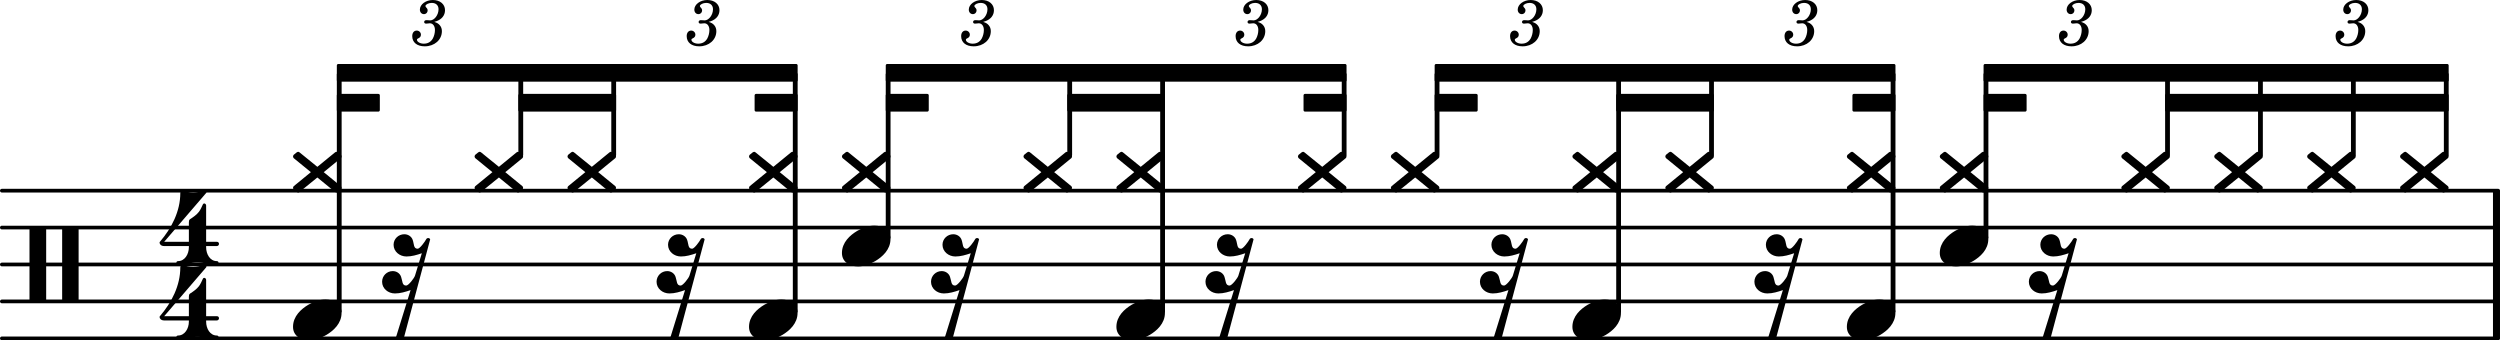 <?xml version="1.0" encoding="UTF-8" standalone="no"?>
<svg
   xmlns:dc="http://purl.org/dc/elements/1.1/"
   xmlns:cc="http://creativecommons.org/ns#"
   xmlns:rdf="http://www.w3.org/1999/02/22-rdf-syntax-ns#"
   xmlns:svg="http://www.w3.org/2000/svg"
   xmlns="http://www.w3.org/2000/svg"
   xmlns:xlink="http://www.w3.org/1999/xlink"
   width="337.236pt"
   height="45.899pt"
   viewBox="0 0 337.236 45.899"
   version="1.2"
   id="svg1462">
  <defs
     id="defs943">
    <g
       id="g941">
      <symbol
         overflow="visible"
         id="glyph0-0">
        <path
           style="stroke:none"
           d=""
           id="path833" />
      </symbol>
      <symbol
         overflow="visible"
         id="glyph0-1">
        <path
           style="stroke:none"
           d=""
           id="path836" />
      </symbol>
      <symbol
         overflow="visible"
         id="glyph0-2">
        <path
           style="stroke:none"
           d="M 3.141,-7.906 H 0.312 v 0.516 h 0.219 c 0.875,0 0.984,0.047 0.984,0.516 v 4.516 c 0,1.484 -0.219,1.797 -1.281,1.844 V 0 h 3.125 v -0.516 c -1.031,-0.047 -1.25,-0.359 -1.25,-1.844 v -4.844 L 4.703,0 h 0.438 L 7.594,-7.203 v 6.172 c 0,0.469 -0.109,0.516 -0.984,0.516 H 6.406 V 0 H 10 V -0.516 H 9.797 c -0.875,0 -0.984,-0.047 -0.984,-0.516 V -6.875 c 0,-0.469 0.109,-0.516 0.984,-0.516 H 10 V -7.906 H 7.25 l -2,5.844 z m 0,0"
           id="path839" />
      </symbol>
      <symbol
         overflow="visible"
         id="glyph0-3">
        <path
           style="stroke:none"
           d="M 4.516,0.078 6.5,0 V -0.469 H 6.234 c -0.609,0 -0.688,-0.094 -0.688,-0.797 v -3.844 l -2.062,0.125 v 0.469 h 0.562 c 0.406,0 0.469,0.078 0.469,0.547 V -2.625 c 0,0.625 -0.062,1 -0.234,1.359 C 4.047,-0.781 3.609,-0.5 3.078,-0.5 2.734,-0.5 2.453,-0.625 2.312,-0.844 2.172,-1.047 2.141,-1.156 2.141,-1.766 v -3.344 l -1.906,0.125 v 0.469 h 0.406 c 0.406,0 0.484,0.078 0.484,0.547 v 2.375 c 0,0.547 0.031,0.812 0.203,1.062 0.297,0.438 0.812,0.703 1.469,0.703 0.734,0 1.234,-0.297 1.719,-1 z m 0,0"
           id="path842" />
      </symbol>
      <symbol
         overflow="visible"
         id="glyph0-4">
        <path
           style="stroke:none"
           d="m 4.266,-5.219 h -0.375 l -0.312,0.391 c -0.406,-0.312 -0.797,-0.438 -1.344,-0.438 -0.969,0 -1.594,0.625 -1.594,1.578 0,0.438 0.141,0.797 0.375,1.016 0.25,0.234 0.5,0.344 1.156,0.5 l 0.594,0.125 C 3.625,-1.844 3.938,-1.625 3.938,-1.188 c 0,0.516 -0.453,0.875 -1.094,0.875 C 1.922,-0.312 1.266,-0.891 1,-2 H 0.562 v 2.078 h 0.375 L 1.328,-0.375 c 0.453,0.359 0.953,0.547 1.5,0.547 1.078,0 1.781,-0.672 1.781,-1.688 C 4.609,-2 4.453,-2.375 4.156,-2.625 3.891,-2.859 3.672,-2.953 3,-3.094 L 2.453,-3.203 C 1.844,-3.344 1.844,-3.344 1.656,-3.453 1.406,-3.562 1.266,-3.797 1.266,-4.031 c 0,-0.438 0.422,-0.75 1.031,-0.75 0.406,0 0.75,0.141 1.062,0.438 0.234,0.234 0.359,0.453 0.531,0.953 h 0.375 z m 0,0"
           id="path845" />
      </symbol>
      <symbol
         overflow="visible"
         id="glyph0-5">
        <path
           style="stroke:none"
           d="m 2.25,-5.109 -2.047,0.125 v 0.469 H 0.75 c 0.406,0 0.484,0.078 0.484,0.547 v 3.062 c 0,0.438 -0.125,0.516 -0.828,0.516 H 0.328 V 0 h 2.844 V -0.391 H 3.094 C 2.375,-0.391 2.25,-0.469 2.25,-0.906 Z m -0.516,-2.719 c -0.344,0 -0.625,0.281 -0.625,0.625 0,0.344 0.281,0.641 0.625,0.641 0.359,0 0.641,-0.281 0.641,-0.641 0,-0.344 -0.281,-0.625 -0.641,-0.625 z m 0,0"
           id="path848" />
      </symbol>
      <symbol
         overflow="visible"
         id="glyph0-6">
        <path
           style="stroke:none"
           d="M 4.234,-1.609 C 3.891,-0.828 3.516,-0.5 2.953,-0.5 c -0.891,0 -1.438,-0.797 -1.438,-2.078 0,-1.328 0.547,-2.219 1.359,-2.219 0.328,0 0.609,0.156 0.609,0.328 0,0.031 -0.016,0.062 -0.062,0.125 -0.188,0.219 -0.219,0.328 -0.219,0.516 0,0.359 0.266,0.609 0.656,0.609 0.375,0 0.672,-0.312 0.672,-0.75 0,-0.734 -0.734,-1.297 -1.719,-1.297 -1.422,0 -2.438,1.172 -2.438,2.797 0,1.562 0.922,2.641 2.281,2.641 0.984,0 1.531,-0.453 2.016,-1.625 z m 0,0"
           id="path851" />
      </symbol>
      <symbol
         overflow="visible"
         id="glyph0-7">
        <path
           style="stroke:none"
           d="m 5.094,-2.469 c 0.016,-1.641 -0.922,-2.797 -2.25,-2.797 -1.406,0 -2.453,1.219 -2.453,2.859 0,1.531 0.984,2.578 2.469,2.578 1.047,0 1.781,-0.516 2.234,-1.562 L 4.703,-1.594 c -0.438,0.844 -0.906,1.172 -1.641,1.172 -0.547,0 -0.953,-0.25 -1.25,-0.734 C 1.625,-1.484 1.531,-1.859 1.547,-2.469 Z M 1.562,-2.938 c 0,-0.344 0.031,-0.578 0.141,-0.891 0.234,-0.656 0.594,-0.969 1.109,-0.969 0.672,0 1.109,0.578 1.109,1.453 0,0.328 -0.094,0.406 -0.453,0.406 z m 0,0"
           id="path854" />
      </symbol>
      <symbol
         overflow="visible"
         id="glyph0-8">
        <path
           style="stroke:none"
           d="m 2.188,-5.109 -1.891,0.125 v 0.469 H 0.688 c 0.406,0 0.469,0.078 0.469,0.547 v 3.062 c 0,0.438 -0.109,0.516 -0.812,0.516 H 0.297 V 0 H 3.062 V -0.391 H 3.016 C 2.312,-0.391 2.188,-0.469 2.188,-0.906 v -1.578 c 0,-0.531 0.078,-1.031 0.203,-1.281 0.234,-0.5 0.719,-0.828 1.188,-0.828 0.281,0 0.609,0.156 0.781,0.375 0.172,0.234 0.234,0.578 0.234,1.094 v 2.219 c 0,0.438 -0.109,0.516 -0.828,0.516 H 3.719 V 0 H 6.5 V -0.391 H 6.453 C 5.75,-0.391 5.625,-0.469 5.625,-0.906 V -3.062 c 0,-0.797 -0.031,-0.984 -0.219,-1.359 -0.281,-0.531 -0.844,-0.844 -1.484,-0.844 -0.703,0 -1.25,0.328 -1.734,1.047 z m 0,0"
           id="path857" />
      </symbol>
      <symbol
         overflow="visible"
         id="glyph0-9">
        <path
           style="stroke:none"
           d="M 2.141,-0.812 C 1.547,-0.828 1.516,-0.828 1.375,-0.906 1.297,-0.953 1.25,-1.078 1.25,-1.188 c 0,-0.328 0.297,-0.484 1.031,-0.5 C 3.312,-1.703 3.484,-1.734 3.844,-1.891 4.5,-2.188 4.875,-2.766 4.875,-3.484 c 0,-0.438 -0.094,-0.703 -0.406,-1.078 0.188,-0.188 0.281,-0.25 0.375,-0.25 0.047,0 0.078,0.031 0.109,0.141 0.047,0.266 0.219,0.406 0.484,0.406 0.281,0 0.5,-0.219 0.5,-0.516 0,-0.375 -0.297,-0.641 -0.719,-0.641 -0.359,0 -0.547,0.109 -1.062,0.562 -0.453,-0.297 -0.797,-0.406 -1.359,-0.406 -1.297,0 -2.156,0.719 -2.156,1.812 0,0.656 0.359,1.203 0.922,1.469 -0.734,0.172 -1.031,0.5 -1.031,1.094 C 0.531,-0.406 0.75,-0.125 1.266,0.062 0.578,0.297 0.25,0.641 0.25,1.094 c 0,0.719 0.844,1.125 2.312,1.125 1.828,0 2.75,-0.578 2.75,-1.719 0,-0.562 -0.25,-1 -0.656,-1.156 C 4.375,-0.766 4.016,-0.812 3.266,-0.812 Z m 0.656,-3.984 c 0.688,0 1.062,0.484 1.062,1.328 0,0.844 -0.406,1.359 -1.109,1.359 -0.688,0 -1.109,-0.516 -1.109,-1.328 0,-0.859 0.422,-1.359 1.156,-1.359 z M 2.688,0.125 c 0.922,0 0.984,0 1.141,0.031 0.438,0.047 0.719,0.281 0.719,0.625 0,0.625 -0.719,1 -1.938,1 C 1.688,1.781 1.156,1.5 1.156,1 c 0,-0.359 0.203,-0.594 0.734,-0.875 z m 0,0"
           id="path860" />
      </symbol>
      <symbol
         overflow="visible"
         id="glyph0-10">
        <path
           style="stroke:none"
           d="m 2.172,-5.109 -1.938,0.125 v 0.469 h 0.438 c 0.406,0 0.484,0.078 0.484,0.547 v 3.062 c 0,0.438 -0.125,0.516 -0.844,0.516 H 0.281 V 0 h 2.922 v -0.391 h -0.219 c -0.688,0 -0.812,-0.078 -0.812,-0.516 v -0.547 c 0,-0.828 0.156,-1.656 0.422,-2.281 C 2.859,-4.344 3.234,-4.688 3.688,-4.75 3.531,-4.562 3.5,-4.453 3.5,-4.25 c 0,0.344 0.25,0.609 0.594,0.609 0.391,0 0.672,-0.297 0.672,-0.75 0,-0.531 -0.375,-0.875 -0.953,-0.875 -0.688,0 -1.297,0.562 -1.641,1.516 z m 0,0"
           id="path863" />
      </symbol>
      <symbol
         overflow="visible"
         id="glyph0-11">
        <path
           style="stroke:none"
           d="m 4.953,-3.531 c 0,-0.688 -0.125,-1.031 -0.438,-1.297 -0.359,-0.281 -0.906,-0.438 -1.609,-0.438 -1.219,0 -2.125,0.578 -2.125,1.359 0,0.422 0.25,0.688 0.625,0.688 C 1.75,-3.219 2,-3.453 2,-3.781 2,-3.922 1.953,-4.078 1.844,-4.234 1.781,-4.297 1.766,-4.344 1.766,-4.375 c 0,-0.219 0.453,-0.422 0.969,-0.422 0.344,0 0.734,0.109 0.906,0.266 0.203,0.188 0.281,0.453 0.281,0.938 v 0.422 c -1.156,0.203 -1.5,0.297 -2.031,0.5 -0.953,0.344 -1.406,0.859 -1.406,1.547 0,0.781 0.625,1.297 1.578,1.297 0.766,0 1.438,-0.312 1.906,-0.875 0.188,0.562 0.453,0.781 0.969,0.781 0.5,0 1.016,-0.312 1.016,-0.641 0,-0.078 -0.062,-0.125 -0.109,-0.125 -0.047,0 -0.094,0.016 -0.172,0.047 -0.172,0.062 -0.219,0.078 -0.312,0.078 -0.297,0 -0.406,-0.219 -0.406,-0.766 z m -1.031,1.344 c 0,0.656 -0.031,0.812 -0.219,1.094 -0.281,0.406 -0.781,0.672 -1.25,0.672 -0.5,0 -0.859,-0.359 -0.859,-0.844 0,-0.469 0.219,-0.797 0.703,-1.031 0.344,-0.141 0.766,-0.25 1.625,-0.391 z m 0,0"
           id="path866" />
      </symbol>
      <symbol
         overflow="visible"
         id="glyph0-12">
        <path
           style="stroke:none"
           d="m 3.234,-1.328 -1.25,-2.906 c -0.031,-0.062 -0.062,-0.156 -0.062,-0.219 0,-0.188 0.141,-0.25 0.594,-0.25 h 0.156 v -0.406 H 0.094 v 0.406 h 0.078 c 0.422,0 0.578,0.094 0.719,0.469 L 2.781,0.172 H 3.172 L 4.719,-3.688 C 5.016,-4.406 5.328,-4.703 5.734,-4.703 H 5.781 v -0.406 h -2.188 v 0.406 H 3.75 c 0.375,0 0.594,0.125 0.594,0.375 0,0.125 -0.047,0.297 -0.109,0.469 z m 0,0"
           id="path869" />
      </symbol>
      <symbol
         overflow="visible"
         id="glyph0-13">
        <path
           style="stroke:none"
           d="m 1.969,-8.078 -1.875,0.125 v 0.469 h 0.375 c 0.406,0 0.469,0.078 0.469,0.547 v 4.266 C 0.938,-1.203 0.891,-0.5 0.75,0.156 h 0.406 l 0.547,-0.859 c 0.438,0.594 0.953,0.875 1.641,0.875 1.344,0 2.359,-1.172 2.359,-2.75 0,-1.578 -0.922,-2.688 -2.234,-2.688 -0.672,0 -1.078,0.234 -1.5,0.844 z m 1.297,3.375 c 0.812,0 1.281,0.797 1.281,2.234 0,1.375 -0.453,2.156 -1.25,2.156 -0.859,0 -1.375,-0.797 -1.375,-2.141 0,-1.453 0.469,-2.25 1.344,-2.25 z m 0,0"
           id="path872" />
      </symbol>
      <symbol
         overflow="visible"
         id="glyph0-14">
        <path
           style="stroke:none"
           d="m 3.281,-1.391 -1.203,-2.812 C 2.031,-4.297 2.016,-4.375 2.016,-4.438 c 0,-0.203 0.125,-0.266 0.5,-0.266 H 2.75 v -0.406 H 0.141 v 0.406 h 0.125 C 0.609,-4.703 0.812,-4.562 1,-4.125 L 2.797,-0.078 2.609,0.312 C 2.219,1.141 1.703,1.719 1.344,1.719 1.25,1.719 1.172,1.672 1.172,1.609 1.172,1.594 1.188,1.562 1.188,1.516 1.234,1.406 1.25,1.312 1.25,1.234 c 0,-0.297 -0.25,-0.5 -0.562,-0.5 -0.375,0 -0.656,0.281 -0.656,0.672 0,0.484 0.422,0.844 1,0.844 0.578,0 1.078,-0.281 1.516,-0.875 C 2.875,0.922 3.094,0.484 3.578,-0.734 l 1.25,-3.094 c 0.281,-0.656 0.5,-0.875 0.922,-0.875 h 0.062 v -0.406 H 3.625 v 0.406 h 0.172 c 0.422,0 0.594,0.109 0.594,0.406 0,0.109 -0.031,0.25 -0.109,0.438 z m 0,0"
           id="path875" />
      </symbol>
      <symbol
         overflow="visible"
         id="glyph0-15">
        <path
           style="stroke:none"
           d="M 7.078,-3 H 6.594 c -0.109,0.75 -0.375,1.484 -0.656,1.844 -0.344,0.438 -0.969,0.641 -1.891,0.641 H 3.578 C 3.25,-0.516 2.984,-0.578 2.875,-0.672 2.797,-0.75 2.797,-0.812 2.797,-1.047 V -6.875 c 0,-0.469 0.094,-0.516 0.984,-0.516 h 0.188 V -7.906 H 0.391 v 0.516 h 0.188 c 0.891,0 0.984,0.047 0.984,0.516 v 5.844 c 0,0.469 -0.094,0.516 -0.984,0.516 h -0.188 V 0 H 6.844 Z m 0,0"
           id="path878" />
      </symbol>
      <symbol
         overflow="visible"
         id="glyph0-16">
        <path
           style="stroke:none"
           d="m 2.234,-8.078 -2.031,0.125 v 0.469 H 0.75 c 0.391,0 0.453,0.078 0.453,0.547 v 6.031 c 0,0.438 -0.125,0.516 -0.812,0.516 H 0.312 V 0 H 3.141 V -0.391 H 3.062 c -0.703,0 -0.828,-0.078 -0.828,-0.516 z m 0,0"
           id="path881" />
      </symbol>
      <symbol
         overflow="visible"
         id="glyph0-17">
        <path
           style="stroke:none"
           d="m 2.719,-3.516 h 1.234 c 0.984,0 1.5,-0.078 1.938,-0.281 0.781,-0.375 1.219,-1.078 1.219,-1.938 C 7.109,-6.578 6.719,-7.203 6,-7.562 5.578,-7.781 4.891,-7.906 4.141,-7.906 H 0.312 v 0.516 H 0.5 c 0.891,0 0.984,0.047 0.984,0.516 v 5.844 c 0,0.469 -0.094,0.516 -0.984,0.516 H 0.312 V 0 H 3.984 V -0.516 H 3.703 C 2.812,-0.516 2.719,-0.562 2.719,-1.031 Z m 0,-0.516 v -2.797 c 0,-0.516 0.062,-0.562 0.672,-0.562 h 0.688 c 1.141,0 1.688,0.531 1.688,1.688 0,1.141 -0.562,1.672 -1.719,1.672 z m 0,0"
           id="path884" />
      </symbol>
      <symbol
         overflow="visible"
         id="glyph0-18">
        <path
           style="stroke:none"
           d="m 2.766,-5.266 c -1.344,0 -2.391,1.188 -2.391,2.719 0,1.5 1.047,2.719 2.359,2.719 1.312,0 2.375,-1.219 2.375,-2.719 0,-1.5 -1.062,-2.719 -2.344,-2.719 z m 0,0.469 c 0.766,0 1.188,0.797 1.188,2.25 0,1.453 -0.422,2.234 -1.219,2.234 -0.781,0 -1.219,-0.781 -1.219,-2.234 0,-1.484 0.422,-2.25 1.25,-2.25 z m 0,0"
           id="path887" />
      </symbol>
      <symbol
         overflow="visible"
         id="glyph0-19">
        <path
           style="stroke:none"
           d="M 4.156,0.078 6.062,0 V -0.469 H 5.875 c -0.594,0 -0.688,-0.109 -0.688,-0.797 v -6.812 l -2.141,0.125 v 0.469 H 3.688 c 0.391,0 0.469,0.078 0.469,0.547 v 2.484 c -0.406,-0.562 -0.875,-0.812 -1.5,-0.812 -1.25,0 -2.188,1.188 -2.188,2.766 0,1.562 0.906,2.672 2.188,2.672 0.688,0 1.156,-0.297 1.5,-0.953 z m -1.281,-4.75 c 0.438,0 0.875,0.328 1.062,0.828 0.141,0.328 0.219,0.781 0.219,1.312 0,1.266 -0.516,2.109 -1.297,2.109 C 2.094,-0.422 1.625,-1.156 1.625,-2.359 1.625,-3.016 1.688,-3.5 1.828,-3.875 2.016,-4.359 2.422,-4.672 2.875,-4.672 Z m 0,0"
           id="path890" />
      </symbol>
      <symbol
         overflow="visible"
         id="glyph0-20">
        <path
           style="stroke:none"
           d="M 5.531,-2.359 H 5.047 L 4.938,-1.812 C 4.797,-1.109 4.703,-1.031 4.031,-1.031 H 1.578 c 0.75,-0.781 1,-1.016 1.703,-1.562 1,-0.766 1.422,-1.156 1.688,-1.484 0.344,-0.484 0.516,-0.969 0.516,-1.5 0,-1.234 -1.031,-2.141 -2.469,-2.141 -1.391,0 -2.453,0.906 -2.453,2.062 0,0.688 0.344,1.172 0.875,1.172 0.406,0 0.672,-0.281 0.672,-0.672 0,-0.281 -0.156,-0.531 -0.391,-0.625 -0.406,-0.172 -0.422,-0.188 -0.422,-0.328 0,-0.172 0.109,-0.422 0.266,-0.609 0.266,-0.328 0.734,-0.516 1.234,-0.516 0.906,0 1.453,0.547 1.453,1.469 0,0.812 -0.391,1.547 -1.297,2.516 L 2.312,-2.578 1.453,-1.656 C 1.062,-1.188 0.859,-0.938 0.391,-0.312 V 0 h 4.938 z m 0,0"
           id="path893" />
      </symbol>
      <symbol
         overflow="visible"
         id="glyph0-21">
        <path
           style="stroke:none"
           d="m 1.5,-1.219 c -0.375,0 -0.688,0.312 -0.688,0.688 0,0.375 0.312,0.688 0.672,0.688 0.391,0 0.688,-0.312 0.688,-0.688 0,-0.375 -0.297,-0.688 -0.672,-0.688 z m 0,0"
           id="path896" />
      </symbol>
      <symbol
         overflow="visible"
         id="glyph0-22">
        <path
           style="stroke:none"
           d="m 3.531,-7.719 c -0.375,0.453 -1.391,0.797 -2.391,0.812 v 0.484 h 0.969 c 0.625,0 0.672,0.031 0.672,0.688 v 4.703 c 0,0.469 -0.094,0.516 -0.969,0.516 H 1.094 V 0 H 5.438 V -0.516 H 4.828 c -0.578,0 -0.812,-0.047 -0.906,-0.156 C 3.844,-0.75 3.844,-0.75 3.844,-1.344 V -5.875 c 0,-0.531 0.016,-1.062 0.078,-1.844 z m 0,0"
           id="path899" />
      </symbol>
      <symbol
         overflow="visible"
         id="glyph0-23">
        <path
           style="stroke:none"
           d="M 4.094,-4.266 C 4.922,-4.719 5.297,-5.25 5.297,-5.969 c 0,-1.016 -0.922,-1.75 -2.172,-1.75 -1.344,0 -2.312,0.891 -2.312,2.094 0,0.484 0.172,0.969 0.484,1.312 0.188,0.219 0.359,0.344 0.75,0.547 -0.484,0.188 -0.688,0.297 -0.922,0.484 -0.438,0.359 -0.672,0.875 -0.672,1.438 0,0.594 0.297,1.188 0.75,1.531 C 1.625,0 2.219,0.172 2.922,0.172 c 0.812,0 1.5,-0.234 1.938,-0.625 0.469,-0.406 0.766,-1.078 0.766,-1.75 0,-0.625 -0.25,-1.188 -0.703,-1.578 -0.219,-0.188 -0.406,-0.297 -0.828,-0.484 z m -1.172,-0.438 C 2.031,-5.031 1.656,-5.438 1.656,-6.078 c 0,-0.688 0.562,-1.156 1.438,-1.156 0.844,0 1.391,0.531 1.391,1.328 0,0.578 -0.219,0.938 -0.844,1.469 z M 3.562,-3.188 c 0.828,0.297 1.188,0.719 1.188,1.453 0,0.875 -0.703,1.422 -1.766,1.422 -1.031,0 -1.625,-0.562 -1.625,-1.531 0,-0.812 0.344,-1.312 1.188,-1.703 z m 0,0"
           id="path902" />
      </symbol>
      <symbol
         overflow="visible"
         id="glyph0-24">
        <path
           style="stroke:none"
           d="M 0,-2.922 V -2.25 h 10.953 v -0.672 z m 0,0"
           id="path905" />
      </symbol>
      <symbol
         overflow="visible"
         id="glyph0-25">
        <path
           style="stroke:none"
           d="m 5.984,-1.406 -1.062,-2.828 c -0.031,-0.062 -0.047,-0.125 -0.047,-0.219 0,-0.203 0.094,-0.25 0.453,-0.25 H 5.594 v -0.406 H 3.141 v 0.406 h 0.188 c 0.344,0 0.469,0.078 0.578,0.406 L 4,-4.016 3.031,-1.469 l -1.062,-2.75 C 1.953,-4.297 1.922,-4.391 1.922,-4.453 c 0,-0.188 0.125,-0.25 0.453,-0.25 h 0.203 v -0.406 h -2.406 v 0.406 h 0.188 c 0.312,0 0.422,0.094 0.578,0.531 l 1.641,4.344 h 0.375 l 1.312,-3.469 1.328,3.469 H 5.938 L 7.469,-3.875 c 0.25,-0.656 0.422,-0.828 0.812,-0.828 h 0.078 v -0.406 H 6.281 v 0.406 h 0.188 c 0.391,0 0.547,0.109 0.547,0.391 0,0.109 -0.031,0.266 -0.094,0.406 z m 0,0"
           id="path908" />
      </symbol>
      <symbol
         overflow="visible"
         id="glyph0-26">
        <path
           style="stroke:none"
           d="m 2.203,-5.109 -1.891,0.125 v 0.469 h 0.391 c 0.406,0 0.469,0.078 0.469,0.547 v 5.266 c 0,0.438 -0.125,0.516 -0.828,0.516 H 0.312 V 2.219 H 3.156 V 1.812 h -0.125 C 2.328,1.812 2.203,1.734 2.203,1.297 V -0.719 c 0.359,0.625 0.781,0.891 1.438,0.891 1.281,0 2.219,-1.172 2.219,-2.75 0,-1.5 -0.938,-2.688 -2.141,-2.688 -0.688,0 -1.141,0.281 -1.516,0.938 z m 1.312,0.438 c 0.75,0 1.188,0.75 1.188,2.031 0,1.406 -0.438,2.219 -1.219,2.219 -0.781,0 -1.297,-0.812 -1.297,-2.078 0,-1.359 0.5,-2.172 1.328,-2.172 z m 0,0"
           id="path911" />
      </symbol>
      <symbol
         overflow="visible"
         id="glyph1-0">
        <path
           style="stroke:none"
           d="M 1,0 H 8.969 V -10.625 H 1 Z M 1.984,-1 V -9.625 H 7.969 V -1 Z m 0,0"
           id="path914" />
      </symbol>
      <symbol
         overflow="visible"
         id="glyph1-1">
        <path
           style="stroke:none"
           d="m 4.375,-2.75 c -0.812,0 -1.609,0.297 -2.328,0.719 C 1.109,-1.469 0,-0.5 0,0.938 0,2.172 1.062,2.75 2.172,2.75 2.984,2.75 3.781,2.453 4.5,2.031 5.438,1.469 6.547,0.5 6.547,-0.938 6.547,-2.172 5.5,-2.75 4.375,-2.75 Z m 0,0"
           id="path917" />
      </symbol>
      <symbol
         overflow="visible"
         id="glyph1-2">
        <path
           style="stroke:none"
           d="M 3.281,-0.719 0.875,-2.672 C 0.812,-2.703 0.75,-2.75 0.703,-2.75 0.641,-2.75 0.562,-2.703 0.5,-2.672 L 0.094,-2.344 C 0.047,-2.297 0,-2.188 0,-2.109 c 0,0.078 0.047,0.156 0.094,0.219 L 2.406,0 0.094,1.891 C 0.047,1.953 0,2.031 0,2.109 0,2.188 0.047,2.297 0.094,2.344 L 0.5,2.672 C 0.562,2.703 0.641,2.75 0.703,2.75 0.75,2.75 0.812,2.703 0.875,2.672 L 3.281,0.719 5.672,2.672 C 5.734,2.703 5.797,2.75 5.859,2.75 5.922,2.75 6,2.703 6.062,2.672 L 6.453,2.344 c 0.062,-0.047 0.094,-0.156 0.094,-0.234 0,-0.078 -0.031,-0.156 -0.094,-0.219 L 4.141,0 l 2.312,-1.891 c 0.062,-0.062 0.094,-0.141 0.094,-0.219 0,-0.078 -0.031,-0.188 -0.094,-0.234 L 6.062,-2.672 C 6,-2.703 5.922,-2.75 5.859,-2.75 c -0.062,0 -0.125,0.047 -0.188,0.078 z m 0,0"
           id="path920" />
      </symbol>
      <symbol
         overflow="visible"
         id="glyph1-3">
        <path
           style="stroke:none"
           d="m 1.312,9.953 c 0.156,0.141 0.359,0.203 0.562,0.203 0.203,0 0.375,-0.062 0.531,-0.203 l 3.562,-13.344 C 5.875,-3.625 5.531,-3.625 5.422,-3.391 5.281,-3.109 4.578,-2.125 4.281,-2.125 c -0.578,0 -0.469,-0.625 -0.672,-1.188 -0.156,-0.469 -0.625,-0.766 -1.125,-0.766 -0.797,0 -1.453,0.625 -1.453,1.422 0,0.922 0.828,1.578 1.734,1.578 0.719,0 1.391,-0.203 2.078,-0.438 L 3.922,1.5 c -0.094,0.328 -0.875,1.344 -1.188,1.344 -0.578,0 -0.484,-0.609 -0.688,-1.172 -0.156,-0.484 -0.625,-0.781 -1.125,-0.781 -0.797,0 -1.438,0.641 -1.438,1.438 0,0.922 0.812,1.578 1.734,1.578 0.719,0 1.438,-0.219 2.109,-0.453 z m 0,0"
           id="path923" />
      </symbol>
      <symbol
         overflow="visible"
         id="glyph1-4">
        <path
           style="stroke:none"
           d="m 9.766,4.984 c 0.109,0 0.188,-0.078 0.188,-0.203 v -9.562 c 0,-0.125 -0.078,-0.203 -0.188,-0.203 h -1.844 c -0.109,0 -0.188,0.078 -0.188,0.203 v 9.562 c 0,0.125 0.078,0.203 0.188,0.203 z m -4.391,0 c 0.125,0 0.203,-0.078 0.203,-0.203 v -9.562 C 5.578,-4.906 5.5,-4.984 5.375,-4.984 H 3.531 c -0.125,0 -0.203,0.078 -0.203,0.203 v 9.562 c 0,0.125 0.078,0.203 0.203,0.203 z m 0,0"
           id="path926" />
      </symbol>
      <symbol
         overflow="visible"
         id="glyph2-0">
        <path
           style="stroke:none"
           d=""
           id="path929" />
      </symbol>
      <symbol
         overflow="visible"
         id="glyph2-1">
        <path
           style="stroke:none"
           d="M 2.953,-3.172 C 3.062,-3.203 3.172,-3.234 3.25,-3.266 3.984,-3.531 4.406,-4.062 4.406,-4.75 c 0,-0.812 -0.672,-1.375 -1.641,-1.375 -0.953,0 -1.75,0.594 -1.75,1.297 0,0.359 0.234,0.609 0.547,0.609 0.297,0 0.5,-0.219 0.5,-0.5 0,-0.141 -0.047,-0.25 -0.188,-0.391 C 1.797,-5.203 1.766,-5.25 1.766,-5.312 c 0,-0.203 0.422,-0.422 0.844,-0.422 0.578,0 0.922,0.328 0.922,0.859 0,0.766 -0.562,1.5 -1.125,1.5 -0.031,0 -0.094,0 -0.203,-0.016 C 1.938,-3.406 1.938,-3.406 1.891,-3.406 c -0.172,0 -0.297,0.094 -0.297,0.25 0,0.141 0.109,0.219 0.266,0.219 0.031,0 0.094,0 0.172,-0.016 0.125,-0.016 0.234,-0.031 0.328,-0.031 0.406,0 0.688,0.359 0.688,0.906 0,0.406 -0.109,0.812 -0.281,1.141 C 2.5,-0.469 2.094,-0.234 1.531,-0.234 c -0.484,0 -0.906,-0.25 -0.906,-0.516 0,-0.109 0.031,-0.141 0.172,-0.203 0.25,-0.109 0.359,-0.266 0.359,-0.5 C 1.156,-1.75 0.906,-2 0.594,-2 c -0.375,0 -0.609,0.297 -0.609,0.75 0,0.844 0.641,1.375 1.688,1.375 1.312,0 2.312,-0.875 2.312,-2.047 0,-0.312 -0.094,-0.578 -0.281,-0.797 -0.188,-0.219 -0.359,-0.328 -0.75,-0.453 z m 0,0"
           id="path932" />
      </symbol>
      <symbol
         overflow="visible"
         id="glyph3-0">
        <path
           style="stroke:none"
           d="M 1,0 H 8.969 V -10.625 H 1 Z M 1.984,-1 V -9.625 H 7.969 V -1 Z m 0,0"
           id="path935" />
      </symbol>
      <symbol
         overflow="visible"
         id="glyph3-1">
        <path
           style="stroke:none"
           d="m 4.062,-6.109 c -0.141,0.094 -0.156,0.266 -0.156,0.438 V -3.062 H 0.578 l 5.656,-6.578 C 6.359,-9.781 6.219,-9.984 6,-9.984 c -0.047,0 -0.062,0 -0.109,0.031 -0.453,0.125 -0.938,0.25 -1.406,0.25 -0.484,0 -0.953,-0.125 -1.422,-0.25 H 3.016 c -0.141,0 -0.266,0.125 -0.266,0.312 0,2.453 -1.156,4.719 -2.75,6.578 -0.016,0.016 -0.047,0.047 -0.047,0.109 0,0.188 0.172,0.469 0.625,0.469 H 3.906 v 0.156 c 0,0.953 -0.562,1.875 -1.453,1.875 -0.156,0 -0.234,0.094 -0.234,0.219 C 2.219,-0.125 2.297,0 2.453,0 3.328,0 4.188,-0.266 5.062,-0.266 5.938,-0.266 6.797,0 7.672,0 7.828,0 7.906,-0.125 7.906,-0.234 c 0,-0.125 -0.078,-0.219 -0.234,-0.219 -0.906,0 -1.438,-0.922 -1.438,-1.875 v -0.156 h 1.438 c 0.203,0 0.297,-0.172 0.297,-0.297 0,-0.141 -0.094,-0.281 -0.297,-0.281 h -1.438 v -4.891 c 0,-0.172 -0.141,-0.281 -0.266,-0.281 -0.078,0 -0.125,0.047 -0.172,0.125 -0.156,0.344 -0.312,0.703 -0.531,1 C 4.938,-6.688 4.5,-6.391 4.062,-6.109 Z m 0,0"
           id="path938" />
      </symbol>
    </g>
  </defs>
  <g
     id="surface5208"
     transform="translate(-70.864,-19.12)">
    <g
       style="fill:#000000;fill-opacity:1"
       id="g947">
      <use
         xlink:href="#glyph0-1"
         x="28.347"
         y="14.141"
         id="use945"
         width="100%"
         height="100%" />
    </g>
    <path
       style="fill:none;stroke:#000000;stroke-width:8.302;stroke-linecap:round;stroke-linejoin:miter;stroke-miterlimit:10;stroke-opacity:1"
       d="M 1185.221,12952.073 H 6797.526"
       transform="matrix(0.06,0,0,-0.06,0,841.89)"
       id="path949" />
    <path
       style="fill:none;stroke:#000000;stroke-width:8.302;stroke-linecap:round;stroke-linejoin:miter;stroke-miterlimit:10;stroke-opacity:1"
       d="M 1185.221,13035.211 H 6797.526"
       transform="matrix(0.06,0,0,-0.06,0,841.89)"
       id="path951" />
    <path
       style="fill:none;stroke:#000000;stroke-width:8.302;stroke-linecap:round;stroke-linejoin:miter;stroke-miterlimit:10;stroke-opacity:1"
       d="M 1185.221,13118.219 H 6797.526"
       transform="matrix(0.06,0,0,-0.06,0,841.89)"
       id="path953" />
    <path
       style="fill:none;stroke:#000000;stroke-width:8.302;stroke-linecap:round;stroke-linejoin:miter;stroke-miterlimit:10;stroke-opacity:1"
       d="M 1185.221,13201.227 H 6797.526"
       transform="matrix(0.06,0,0,-0.06,0,841.89)"
       id="path955" />
    <path
       style="fill:none;stroke:#000000;stroke-width:8.302;stroke-linecap:round;stroke-linejoin:miter;stroke-miterlimit:10;stroke-opacity:1"
       d="M 1185.221,13284.169 H 6797.526"
       transform="matrix(0.06,0,0,-0.06,0,841.89)"
       id="path957" />
    <path
       style="fill:none;stroke:#000000;stroke-width:15.774;stroke-linecap:butt;stroke-linejoin:miter;stroke-miterlimit:10;stroke-opacity:1"
       d="m 6793.75,12952.073 v 332.096"
       transform="matrix(0.06,0,0,-0.06,0,841.89)"
       id="path959" />
    <g
       style="fill:#000000;fill-opacity:1"
       id="g963">
      <use
         xlink:href="#glyph1-1"
         x="319.996"
         y="62.269"
         id="use961"
         width="100%"
         height="100%" />
    </g>
    <g
       style="fill:#000000;fill-opacity:1"
       id="g967">
      <use
         xlink:href="#glyph1-2"
         x="319.996"
         y="42.344"
         id="use965"
         width="100%"
         height="100%" />
    </g>
    <path
       style="fill:none;stroke:#000000;stroke-width:6.642;stroke-linecap:butt;stroke-linejoin:round;stroke-miterlimit:10;stroke-opacity:1"
       d="m 5435.026,13012.62 h 4.167 v 533.138 h -4.167 z m 0,0"
       transform="matrix(0.06,0,0,-0.06,0,841.89)"
       id="path969" />
    <path
       style="fill:#000000;fill-opacity:1;fill-rule:nonzero;stroke:none"
       d="m 326.102,61.133 h 0.25 V 29.145 h -0.25 z m 0,0"
       id="path971" />
    <g
       style="fill:#000000;fill-opacity:1"
       id="g975">
      <use
         xlink:href="#glyph1-1"
         x="332.53"
         y="52.306"
         id="use973"
         width="100%"
         height="100%" />
    </g>
    <g
       style="fill:#000000;fill-opacity:1"
       id="g979">
      <use
         xlink:href="#glyph1-2"
         x="332.53"
         y="42.344"
         id="use977"
         width="100%"
         height="100%" />
    </g>
    <path
       style="fill:none;stroke:#000000;stroke-width:6.642;stroke-linecap:butt;stroke-linejoin:round;stroke-miterlimit:10;stroke-opacity:1"
       d="m 5643.945,13178.57 h 4.167 v 367.188 h -4.167 z m 0,0"
       transform="matrix(0.06,0,0,-0.06,0,841.89)"
       id="path981" />
    <path
       style="fill:#000000;fill-opacity:1;fill-rule:nonzero;stroke:none"
       d="m 338.637,51.176 h 0.25 v -22.031 h -0.25 z m 0,0"
       id="path983" />
    <g
       style="fill:#000000;fill-opacity:1"
       id="g987">
      <use
         xlink:href="#glyph1-3"
         x="345.064"
         y="54.797"
         id="use985"
         width="100%"
         height="100%" />
    </g>
    <g
       style="fill:#000000;fill-opacity:1"
       id="g991">
      <use
         xlink:href="#glyph1-2"
         x="357.019"
         y="42.344"
         id="use989"
         width="100%"
         height="100%" />
    </g>
    <path
       style="fill:none;stroke:#000000;stroke-width:6.642;stroke-linecap:butt;stroke-linejoin:round;stroke-miterlimit:10;stroke-opacity:1"
       d="m 4409.831,13364.378 h 4.167 v 181.38 h -4.167 z m 0,0"
       transform="matrix(0.06,0,0,-0.06,0,841.89)"
       id="path993" />
    <path
       style="fill:#000000;fill-opacity:1;fill-rule:nonzero;stroke:none"
       d="m 264.59,40.027 h 0.25 V 29.145 h -0.25 z m 0,0"
       id="path995" />
    <g
       style="fill:#000000;fill-opacity:1"
       id="g999">
      <use
         xlink:href="#glyph1-3"
         x="271.018"
         y="54.797"
         id="use997"
         width="100%"
         height="100%" />
    </g>
    <g
       style="fill:#000000;fill-opacity:1"
       id="g1003">
      <use
         xlink:href="#glyph1-1"
         x="282.973"
         y="62.27"
         id="use1001"
         width="100%"
         height="100%" />
    </g>
    <g
       style="fill:#000000;fill-opacity:1"
       id="g1007">
      <use
         xlink:href="#glyph1-2"
         x="282.973"
         y="42.344"
         id="use1005"
         width="100%"
         height="100%" />
    </g>
    <path
       style="fill:none;stroke:#000000;stroke-width:6.642;stroke-linecap:butt;stroke-linejoin:round;stroke-miterlimit:10;stroke-opacity:1"
       d="m 4818.034,13012.62 h 4.101 v 533.138 h -4.101 z m 0,0"
       transform="matrix(0.06,0,0,-0.06,0,841.89)"
       id="path1009" />
    <path
       style="fill:#000000;fill-opacity:1;fill-rule:nonzero;stroke:none"
       d="m 289.078,61.133 h 0.25 V 29.145 h -0.25 z m 0,0"
       id="path1011" />
    <g
       style="fill:#000000;fill-opacity:1"
       id="g1015">
      <use
         xlink:href="#glyph1-2"
         x="295.507"
         y="42.343"
         id="use1013"
         width="100%"
         height="100%" />
    </g>
    <path
       style="fill:none;stroke:#000000;stroke-width:6.642;stroke-linecap:butt;stroke-linejoin:round;stroke-miterlimit:10;stroke-opacity:1"
       d="m 5026.888,13364.378 h 4.167 v 181.38 h -4.167 z m 0,0"
       transform="matrix(0.06,0,0,-0.06,0,841.89)"
       id="path1017" />
    <path
       style="fill:#000000;fill-opacity:1;fill-rule:nonzero;stroke:none"
       d="m 301.613,40.027 h 0.25 V 29.145 h -0.25 z m 0,0"
       id="path1019" />
    <g
       style="fill:#000000;fill-opacity:1"
       id="g1023">
      <use
         xlink:href="#glyph1-3"
         x="308.041"
         y="54.797"
         id="use1021"
         width="100%"
         height="100%" />
    </g>
    <g
       style="fill:#000000;fill-opacity:1"
       id="g1027">
      <use
         xlink:href="#glyph2-1"
         x="385.938"
         y="25.245"
         id="use1025"
         width="100%"
         height="100%" />
    </g>
    <g
       style="fill:#000000;fill-opacity:1"
       id="g1031">
      <use
         xlink:href="#glyph2-1"
         x="348.626"
         y="25.245"
         id="use1029"
         width="100%"
         height="100%" />
    </g>
    <path
       style="fill:none;stroke:#000000;stroke-width:6.642;stroke-linecap:butt;stroke-linejoin:round;stroke-miterlimit:10;stroke-opacity:1"
       d="m 5643.945,13565.68 v -33.203 h 1038.997 v 33.203 z m 0,0"
       transform="matrix(0.06,0,0,-0.06,0,841.89)"
       id="path1033" />
    <path
       style="fill:#000000;fill-opacity:1;fill-rule:nonzero;stroke:none"
       d="m 338.637,27.949 v 1.992 h 62.34 v -1.992"
       id="path1035" />
    <path
       style="fill:none;stroke:#000000;stroke-width:6.642;stroke-linecap:butt;stroke-linejoin:round;stroke-miterlimit:10;stroke-opacity:1"
       d="m 6052.083,13465.224 h 630.859 v 33.203 h -630.859 z m 0,0"
       transform="matrix(0.06,0,0,-0.06,0,841.89)"
       id="path1037" />
    <path
       style="fill:#000000;fill-opacity:1;fill-rule:nonzero;stroke:none"
       d="m 363.125,33.977 h 37.852 V 31.984 H 363.125 Z m 0,0"
       id="path1039" />
    <path
       style="fill:none;stroke:#000000;stroke-width:6.642;stroke-linecap:butt;stroke-linejoin:round;stroke-miterlimit:10;stroke-opacity:1"
       d="m 5643.945,13465.224 h 90.104 v 33.203 h -90.104 z m 0,0"
       transform="matrix(0.06,0,0,-0.06,0,841.89)"
       id="path1041" />
    <path
       style="fill:#000000;fill-opacity:1;fill-rule:nonzero;stroke:none"
       d="m 338.637,33.977 h 5.406 v -1.992 h -5.406 z m 0,0"
       id="path1043" />
    <g
       style="fill:#000000;fill-opacity:1"
       id="g1047">
      <use
         xlink:href="#glyph2-1"
         x="311.603"
         y="25.245"
         id="use1045"
         width="100%"
         height="100%" />
    </g>
    <g
       style="fill:#000000;fill-opacity:1"
       id="g1051">
      <use
         xlink:href="#glyph2-1"
         x="274.58"
         y="25.245"
         id="use1049"
         width="100%"
         height="100%" />
    </g>
    <path
       style="fill:none;stroke:#000000;stroke-width:6.642;stroke-linecap:butt;stroke-linejoin:round;stroke-miterlimit:10;stroke-opacity:1"
       d="m 4409.831,13565.68 v -33.203 h 1029.362 v 33.203 z m 0,0"
       transform="matrix(0.06,0,0,-0.06,0,841.89)"
       id="path1053" />
    <path
       style="fill:#000000;fill-opacity:1;fill-rule:nonzero;stroke:none"
       d="m 264.59,27.949 v 1.992 h 61.762 v -1.992"
       id="path1055" />
    <path
       style="fill:none;stroke:#000000;stroke-width:6.642;stroke-linecap:butt;stroke-linejoin:round;stroke-miterlimit:10;stroke-opacity:1"
       d="m 5349.088,13465.224 h 90.104 v 33.203 h -90.104 z m 0,0"
       transform="matrix(0.06,0,0,-0.06,0,841.89)"
       id="path1057" />
    <path
       style="fill:#000000;fill-opacity:1;fill-rule:nonzero;stroke:none"
       d="m 320.945,33.977 h 5.406 v -1.992 h -5.406 z m 0,0"
       id="path1059" />
    <path
       style="fill:none;stroke:#000000;stroke-width:6.642;stroke-linecap:butt;stroke-linejoin:round;stroke-miterlimit:10;stroke-opacity:1"
       d="m 4818.034,13465.224 h 213.021 v 33.203 h -213.021 z m 0,0"
       transform="matrix(0.06,0,0,-0.06,0,841.89)"
       id="path1061" />
    <path
       style="fill:#000000;fill-opacity:1;fill-rule:nonzero;stroke:none"
       d="m 289.082,33.977 h 12.781 v -1.992 h -12.781 z m 0,0"
       id="path1063" />
    <path
       style="fill:none;stroke:#000000;stroke-width:6.642;stroke-linecap:butt;stroke-linejoin:round;stroke-miterlimit:10;stroke-opacity:1"
       d="m 4409.831,13465.224 h 90.104 v 33.203 h -90.104 z m 0,0"
       transform="matrix(0.06,0,0,-0.06,0,841.89)"
       id="path1065" />
    <path
       style="fill:#000000;fill-opacity:1;fill-rule:nonzero;stroke:none"
       d="m 264.59,33.977 h 5.406 v -1.992 h -5.406 z m 0,0"
       id="path1067" />
    <g
       style="fill:#000000;fill-opacity:1"
       id="g1071">
      <use
         xlink:href="#glyph2-1"
         x="237.556"
         y="25.245"
         id="use1069"
         width="100%"
         height="100%" />
    </g>
    <g
       style="fill:#000000;fill-opacity:1"
       id="g1075">
      <use
         xlink:href="#glyph2-1"
         x="200.534"
         y="25.245"
         id="use1073"
         width="100%"
         height="100%" />
    </g>
    <path
       style="fill:none;stroke:#000000;stroke-width:6.642;stroke-linecap:butt;stroke-linejoin:round;stroke-miterlimit:10;stroke-opacity:1"
       d="m 3175.781,13565.68 v -33.203 h 1029.297 v 33.203 z m 0,0"
       transform="matrix(0.06,0,0,-0.06,0,841.89)"
       id="path1077" />
    <path
       style="fill:#000000;fill-opacity:1;fill-rule:nonzero;stroke:none"
       d="m 190.547,27.949 v 1.992 h 61.758 v -1.992"
       id="path1079" />
    <path
       style="fill:none;stroke:#000000;stroke-width:6.642;stroke-linecap:butt;stroke-linejoin:round;stroke-miterlimit:10;stroke-opacity:1"
       d="m 4115.039,13465.224 h 90.039 v 33.203 h -90.039 z m 0,0"
       transform="matrix(0.06,0,0,-0.06,0,841.89)"
       id="path1081" />
    <path
       style="fill:#000000;fill-opacity:1;fill-rule:nonzero;stroke:none"
       d="m 246.902,33.977 h 5.402 v -1.992 h -5.402 z m 0,0"
       id="path1083" />
    <path
       style="fill:none;stroke:#000000;stroke-width:6.642;stroke-linecap:butt;stroke-linejoin:round;stroke-miterlimit:10;stroke-opacity:1"
       d="m 3583.919,13465.224 h 213.021 v 33.203 h -213.021 z m 0,0"
       transform="matrix(0.06,0,0,-0.06,0,841.89)"
       id="path1085" />
    <path
       style="fill:#000000;fill-opacity:1;fill-rule:nonzero;stroke:none"
       d="m 215.035,33.977 h 12.781 v -1.992 h -12.781 z m 0,0"
       id="path1087" />
    <path
       style="fill:none;stroke:#000000;stroke-width:6.642;stroke-linecap:butt;stroke-linejoin:round;stroke-miterlimit:10;stroke-opacity:1"
       d="m 3175.781,13465.224 h 90.039 v 33.203 h -90.039 z m 0,0"
       transform="matrix(0.06,0,0,-0.06,0,841.89)"
       id="path1089" />
    <path
       style="fill:#000000;fill-opacity:1;fill-rule:nonzero;stroke:none"
       d="m 190.547,33.977 h 5.402 v -1.992 h -5.402 z m 0,0"
       id="path1091" />
    <g
       style="fill:#000000;fill-opacity:1"
       id="g1095">
      <use
         xlink:href="#glyph2-1"
         x="163.51"
         y="25.245"
         id="use1093"
         width="100%"
         height="100%" />
    </g>
    <g
       style="fill:#000000;fill-opacity:1"
       id="g1099">
      <use
         xlink:href="#glyph2-1"
         x="126.488"
         y="25.245"
         id="use1097"
         width="100%"
         height="100%" />
    </g>
    <path
       style="fill:none;stroke:#000000;stroke-width:6.642;stroke-linecap:butt;stroke-linejoin:round;stroke-miterlimit:10;stroke-opacity:1"
       d="m 1941.667,13565.68 v -33.203 h 1029.362 v 33.203 z m 0,0"
       transform="matrix(0.06,0,0,-0.06,0,841.89)"
       id="path1101" />
    <path
       style="fill:#000000;fill-opacity:1;fill-rule:nonzero;stroke:none"
       d="m 116.5,27.949 v 1.992 h 61.762 v -1.992"
       id="path1103" />
    <path
       style="fill:none;stroke:#000000;stroke-width:6.642;stroke-linecap:butt;stroke-linejoin:round;stroke-miterlimit:10;stroke-opacity:1"
       d="m 2880.925,13465.224 h 90.104 v 33.203 h -90.104 z m 0,0"
       transform="matrix(0.06,0,0,-0.06,0,841.89)"
       id="path1105" />
    <path
       style="fill:#000000;fill-opacity:1;fill-rule:nonzero;stroke:none"
       d="m 172.855,33.977 h 5.406 v -1.992 h -5.406 z m 0,0"
       id="path1107" />
    <path
       style="fill:none;stroke:#000000;stroke-width:6.642;stroke-linecap:butt;stroke-linejoin:round;stroke-miterlimit:10;stroke-opacity:1"
       d="m 2349.805,13465.224 h 213.086 v 33.203 h -213.086 z m 0,0"
       transform="matrix(0.06,0,0,-0.06,0,841.89)"
       id="path1109" />
    <path
       style="fill:#000000;fill-opacity:1;fill-rule:nonzero;stroke:none"
       d="m 140.988,33.977 h 12.785 v -1.992 h -12.785 z m 0,0"
       id="path1111" />
    <path
       style="fill:none;stroke:#000000;stroke-width:6.642;stroke-linecap:butt;stroke-linejoin:round;stroke-miterlimit:10;stroke-opacity:1"
       d="m 1941.667,13465.224 h 90.039 v 33.203 h -90.039 z m 0,0"
       transform="matrix(0.06,0,0,-0.06,0,841.89)"
       id="path1113" />
    <path
       style="fill:#000000;fill-opacity:1;fill-rule:nonzero;stroke:none"
       d="m 116.5,33.977 h 5.402 V 31.984 H 116.5 Z m 0,0"
       id="path1115" />
    <path
       style="fill:none;stroke:#000000;stroke-width:6.642;stroke-linecap:butt;stroke-linejoin:round;stroke-miterlimit:10;stroke-opacity:1"
       d="m 6052.083,13364.378 h 4.167 v 181.38 h -4.167 z m 0,0"
       transform="matrix(0.06,0,0,-0.06,0,841.89)"
       id="path1117" />
    <path
       style="fill:#000000;fill-opacity:1;fill-rule:nonzero;stroke:none"
       d="m 363.125,40.027 h 0.25 V 29.145 h -0.25 z m 0,0"
       id="path1119" />
    <g
       style="fill:#000000;fill-opacity:1"
       id="g1123">
      <use
         xlink:href="#glyph1-2"
         x="369.553"
         y="42.343"
         id="use1121"
         width="100%"
         height="100%" />
    </g>
    <path
       style="fill:none;stroke:#000000;stroke-width:6.642;stroke-linecap:butt;stroke-linejoin:round;stroke-miterlimit:10;stroke-opacity:1"
       d="m 6261.003,13364.378 h 4.167 v 181.38 h -4.167 z m 0,0"
       transform="matrix(0.06,0,0,-0.06,0,841.89)"
       id="path1125" />
    <path
       style="fill:#000000;fill-opacity:1;fill-rule:nonzero;stroke:none"
       d="m 375.66,40.027 h 0.25 V 29.145 h -0.25 z m 0,0"
       id="path1127" />
    <g
       style="fill:#000000;fill-opacity:1"
       id="g1131">
      <use
         xlink:href="#glyph1-2"
         x="382.087"
         y="42.343"
         id="use1129"
         width="100%"
         height="100%" />
    </g>
    <path
       style="fill:none;stroke:#000000;stroke-width:6.642;stroke-linecap:butt;stroke-linejoin:round;stroke-miterlimit:10;stroke-opacity:1"
       d="m 6469.922,13364.378 h 4.101 v 181.38 h -4.101 z m 0,0"
       transform="matrix(0.06,0,0,-0.06,0,841.89)"
       id="path1133" />
    <path
       style="fill:#000000;fill-opacity:1;fill-rule:nonzero;stroke:none"
       d="m 388.195,40.027 h 0.246 V 29.145 h -0.246 z m 0,0"
       id="path1135" />
    <g
       style="fill:#000000;fill-opacity:1"
       id="g1139">
      <use
         xlink:href="#glyph1-2"
         x="394.621"
         y="42.343"
         id="use1137"
         width="100%"
         height="100%" />
    </g>
    <path
       style="fill:none;stroke:#000000;stroke-width:6.642;stroke-linecap:butt;stroke-linejoin:round;stroke-miterlimit:10;stroke-opacity:1"
       d="m 6678.776,13364.378 h 4.167 v 181.38 h -4.167 z m 0,0"
       transform="matrix(0.06,0,0,-0.06,0,841.89)"
       id="path1141" />
    <path
       style="fill:#000000;fill-opacity:1;fill-rule:nonzero;stroke:none"
       d="m 400.727,40.027 h 0.25 V 29.145 h -0.25 z m 0,0"
       id="path1143" />
    <g
       style="fill:#000000;fill-opacity:1"
       id="g1147">
      <use
         xlink:href="#glyph1-2"
         x="134.881"
         y="42.343"
         id="use1145"
         width="100%"
         height="100%" />
    </g>
    <path
       style="fill:none;stroke:#000000;stroke-width:6.642;stroke-linecap:butt;stroke-linejoin:round;stroke-miterlimit:10;stroke-opacity:1"
       d="m 2349.805,13364.378 h 4.167 v 181.38 h -4.167 z m 0,0"
       transform="matrix(0.06,0,0,-0.06,0,841.89)"
       id="path1149" />
    <path
       style="fill:#000000;fill-opacity:1;fill-rule:nonzero;stroke:none"
       d="m 140.988,40.027 h 0.25 V 29.145 h -0.25 z m 0,0"
       id="path1151" />
    <g
       style="fill:#000000;fill-opacity:1"
       id="g1155">
      <use
         xlink:href="#glyph1-2"
         x="147.415"
         y="42.343"
         id="use1153"
         width="100%"
         height="100%" />
    </g>
    <path
       style="fill:none;stroke:#000000;stroke-width:6.642;stroke-linecap:butt;stroke-linejoin:round;stroke-miterlimit:10;stroke-opacity:1"
       d="m 2558.724,13364.378 h 4.167 v 181.38 h -4.167 z m 0,0"
       transform="matrix(0.06,0,0,-0.06,0,841.89)"
       id="path1157" />
    <path
       style="fill:#000000;fill-opacity:1;fill-rule:nonzero;stroke:none"
       d="m 153.523,40.027 h 0.246 V 29.145 h -0.246 z m 0,0"
       id="path1159" />
    <g
       style="fill:#000000;fill-opacity:1"
       id="g1163">
      <use
         xlink:href="#glyph1-3"
         x="159.948"
         y="54.797"
         id="use1161"
         width="100%"
         height="100%" />
    </g>
    <g
       style="fill:#000000;fill-opacity:1"
       id="g1167">
      <use
         xlink:href="#glyph1-1"
         x="171.903"
         y="62.27"
         id="use1165"
         width="100%"
         height="100%" />
    </g>
    <g
       style="fill:#000000;fill-opacity:1"
       id="g1171">
      <use
         xlink:href="#glyph1-2"
         x="171.903"
         y="42.344"
         id="use1169"
         width="100%"
         height="100%" />
    </g>
    <path
       style="fill:none;stroke:#000000;stroke-width:6.642;stroke-linecap:butt;stroke-linejoin:round;stroke-miterlimit:10;stroke-opacity:1"
       d="m 2966.862,13012.62 h 4.167 v 533.138 h -4.167 z m 0,0"
       transform="matrix(0.06,0,0,-0.06,0,841.89)"
       id="path1173" />
    <path
       style="fill:#000000;fill-opacity:1;fill-rule:nonzero;stroke:none"
       d="m 178.012,61.133 h 0.25 V 29.145 h -0.25 z m 0,0"
       id="path1175" />
    <g
       style="fill:#000000;fill-opacity:1"
       id="g1179">
      <use
         xlink:href="#glyph1-1"
         x="110.392"
         y="62.269"
         id="use1177"
         width="100%"
         height="100%" />
    </g>
    <g
       style="fill:#000000;fill-opacity:1"
       id="g1183">
      <use
         xlink:href="#glyph1-2"
         x="110.392"
         y="42.344"
         id="use1181"
         width="100%"
         height="100%" />
    </g>
    <g
       style="fill:#000000;fill-opacity:1"
       id="g1187">
      <use
         xlink:href="#glyph1-4"
         x="71.514"
         y="54.797"
         id="use1185"
         width="100%"
         height="100%" />
    </g>
    <g
       style="fill:#000000;fill-opacity:1"
       id="g1191">
      <use
         xlink:href="#glyph3-1"
         x="92.436"
         y="64.832"
         id="use1189"
         width="100%"
         height="100%" />
    </g>
    <g
       style="fill:#000000;fill-opacity:1"
       id="g1195">
      <use
         xlink:href="#glyph3-1"
         x="92.436"
         y="54.797"
         id="use1193"
         width="100%"
         height="100%" />
    </g>
    <path
       style="fill:none;stroke:#000000;stroke-width:6.642;stroke-linecap:butt;stroke-linejoin:round;stroke-miterlimit:10;stroke-opacity:1"
       d="m 1941.667,13012.62 h 4.167 v 533.138 h -4.167 z m 0,0"
       transform="matrix(0.06,0,0,-0.06,0,841.89)"
       id="path1197" />
    <path
       style="fill:#000000;fill-opacity:1;fill-rule:nonzero;stroke:none"
       d="m 116.5,61.133 h 0.25 V 29.145 h -0.25 z m 0,0"
       id="path1199" />
    <g
       style="fill:#000000;fill-opacity:1"
       id="g1203">
      <use
         xlink:href="#glyph1-3"
         x="122.925"
         y="54.797"
         id="use1201"
         width="100%"
         height="100%" />
    </g>
    <path
       style="fill:none;stroke:#000000;stroke-width:6.642;stroke-linecap:butt;stroke-linejoin:round;stroke-miterlimit:10;stroke-opacity:1"
       d="m 3583.919,13364.378 h 4.167 v 181.38 h -4.167 z m 0,0"
       transform="matrix(0.06,0,0,-0.06,0,841.89)"
       id="path1205" />
    <path
       style="fill:#000000;fill-opacity:1;fill-rule:nonzero;stroke:none"
       d="m 215.035,40.027 h 0.25 V 29.145 h -0.25 z m 0,0"
       id="path1207" />
    <g
       style="fill:#000000;fill-opacity:1"
       id="g1211">
      <use
         xlink:href="#glyph1-1"
         x="221.46"
         y="62.269"
         id="use1209"
         width="100%"
         height="100%" />
    </g>
    <g
       style="fill:#000000;fill-opacity:1"
       id="g1215">
      <use
         xlink:href="#glyph1-2"
         x="221.46"
         y="42.344"
         id="use1213"
         width="100%"
         height="100%" />
    </g>
    <path
       style="fill:none;stroke:#000000;stroke-width:6.642;stroke-linecap:butt;stroke-linejoin:round;stroke-miterlimit:10;stroke-opacity:1"
       d="m 3792.773,13012.62 h 4.167 v 533.138 h -4.167 z m 0,0"
       transform="matrix(0.06,0,0,-0.06,0,841.89)"
       id="path1217" />
    <path
       style="fill:#000000;fill-opacity:1;fill-rule:nonzero;stroke:none"
       d="m 227.566,61.133 h 0.25 V 29.145 h -0.25 z m 0,0"
       id="path1219" />
    <g
       style="fill:#000000;fill-opacity:1"
       id="g1223">
      <use
         xlink:href="#glyph1-3"
         x="233.994"
         y="54.797"
         id="use1221"
         width="100%"
         height="100%" />
    </g>
    <g
       style="fill:#000000;fill-opacity:1"
       id="g1227">
      <use
         xlink:href="#glyph1-2"
         x="245.949"
         y="42.344"
         id="use1225"
         width="100%"
         height="100%" />
    </g>
    <path
       style="fill:none;stroke:#000000;stroke-width:6.642;stroke-linecap:butt;stroke-linejoin:round;stroke-miterlimit:10;stroke-opacity:1"
       d="m 4200.977,13364.378 h 4.101 v 181.38 h -4.101 z m 0,0"
       transform="matrix(0.06,0,0,-0.06,0,841.89)"
       id="path1229" />
    <path
       style="fill:#000000;fill-opacity:1;fill-rule:nonzero;stroke:none"
       d="m 252.059,40.027 h 0.246 V 29.145 h -0.246 z m 0,0"
       id="path1231" />
    <g
       style="fill:#000000;fill-opacity:1"
       id="g1235">
      <use
         xlink:href="#glyph1-2"
         x="258.484"
         y="42.343"
         id="use1233"
         width="100%"
         height="100%" />
    </g>
    <g
       style="fill:#000000;fill-opacity:1"
       id="g1239">
      <use
         xlink:href="#glyph1-3"
         x="196.971"
         y="54.797"
         id="use1237"
         width="100%"
         height="100%" />
    </g>
    <path
       style="fill:none;stroke:#000000;stroke-width:6.642;stroke-linecap:butt;stroke-linejoin:round;stroke-miterlimit:10;stroke-opacity:1"
       d="m 3175.781,13178.57 h 4.101 v 367.188 h -4.101 z m 0,0"
       transform="matrix(0.06,0,0,-0.06,0,841.89)"
       id="path1241" />
    <path
       style="fill:#000000;fill-opacity:1;fill-rule:nonzero;stroke:none"
       d="m 190.547,51.176 h 0.246 v -22.031 h -0.246 z m 0,0"
       id="path1243" />
    <g
       style="fill:#000000;fill-opacity:1"
       id="g1247">
      <use
         xlink:href="#glyph1-2"
         x="184.437"
         y="42.343"
         id="use1245"
         width="100%"
         height="100%" />
    </g>
    <g
       style="fill:#000000;fill-opacity:1"
       id="g1251">
      <use
         xlink:href="#glyph1-2"
         x="208.927"
         y="42.343"
         id="use1249"
         width="100%"
         height="100%" />
    </g>
    <g
       style="fill:#000000;fill-opacity:1"
       id="g1255">
      <use
         xlink:href="#glyph1-1"
         x="184.437"
         y="52.306"
         id="use1253"
         width="100%"
         height="100%" />
    </g>
    <g
       style="fill:#000000;fill-opacity:1"
       id="g1279">
      <use
         xlink:href="#glyph0-1"
         x="187.173"
         y="822.641"
         id="use1277"
         width="100%"
         height="100%" />
    </g>
    <g
       style="fill:#000000;fill-opacity:1"
       id="g1319">
      <use
         xlink:href="#glyph0-1"
         x="241.259"
         y="822.641"
         id="use1317"
         width="100%"
         height="100%" />
    </g>
    <g
       style="fill:#000000;fill-opacity:1"
       id="g1331">
      <use
         xlink:href="#glyph0-1"
         x="256.396"
         y="822.641"
         id="use1329"
         width="100%"
         height="100%" />
    </g>
    <g
       style="fill:#000000;fill-opacity:1"
       id="g1367">
      <use
         xlink:href="#glyph0-1"
         x="305.21"
         y="822.641"
         id="use1365"
         width="100%"
         height="100%" />
    </g>
  </g>
</svg>
